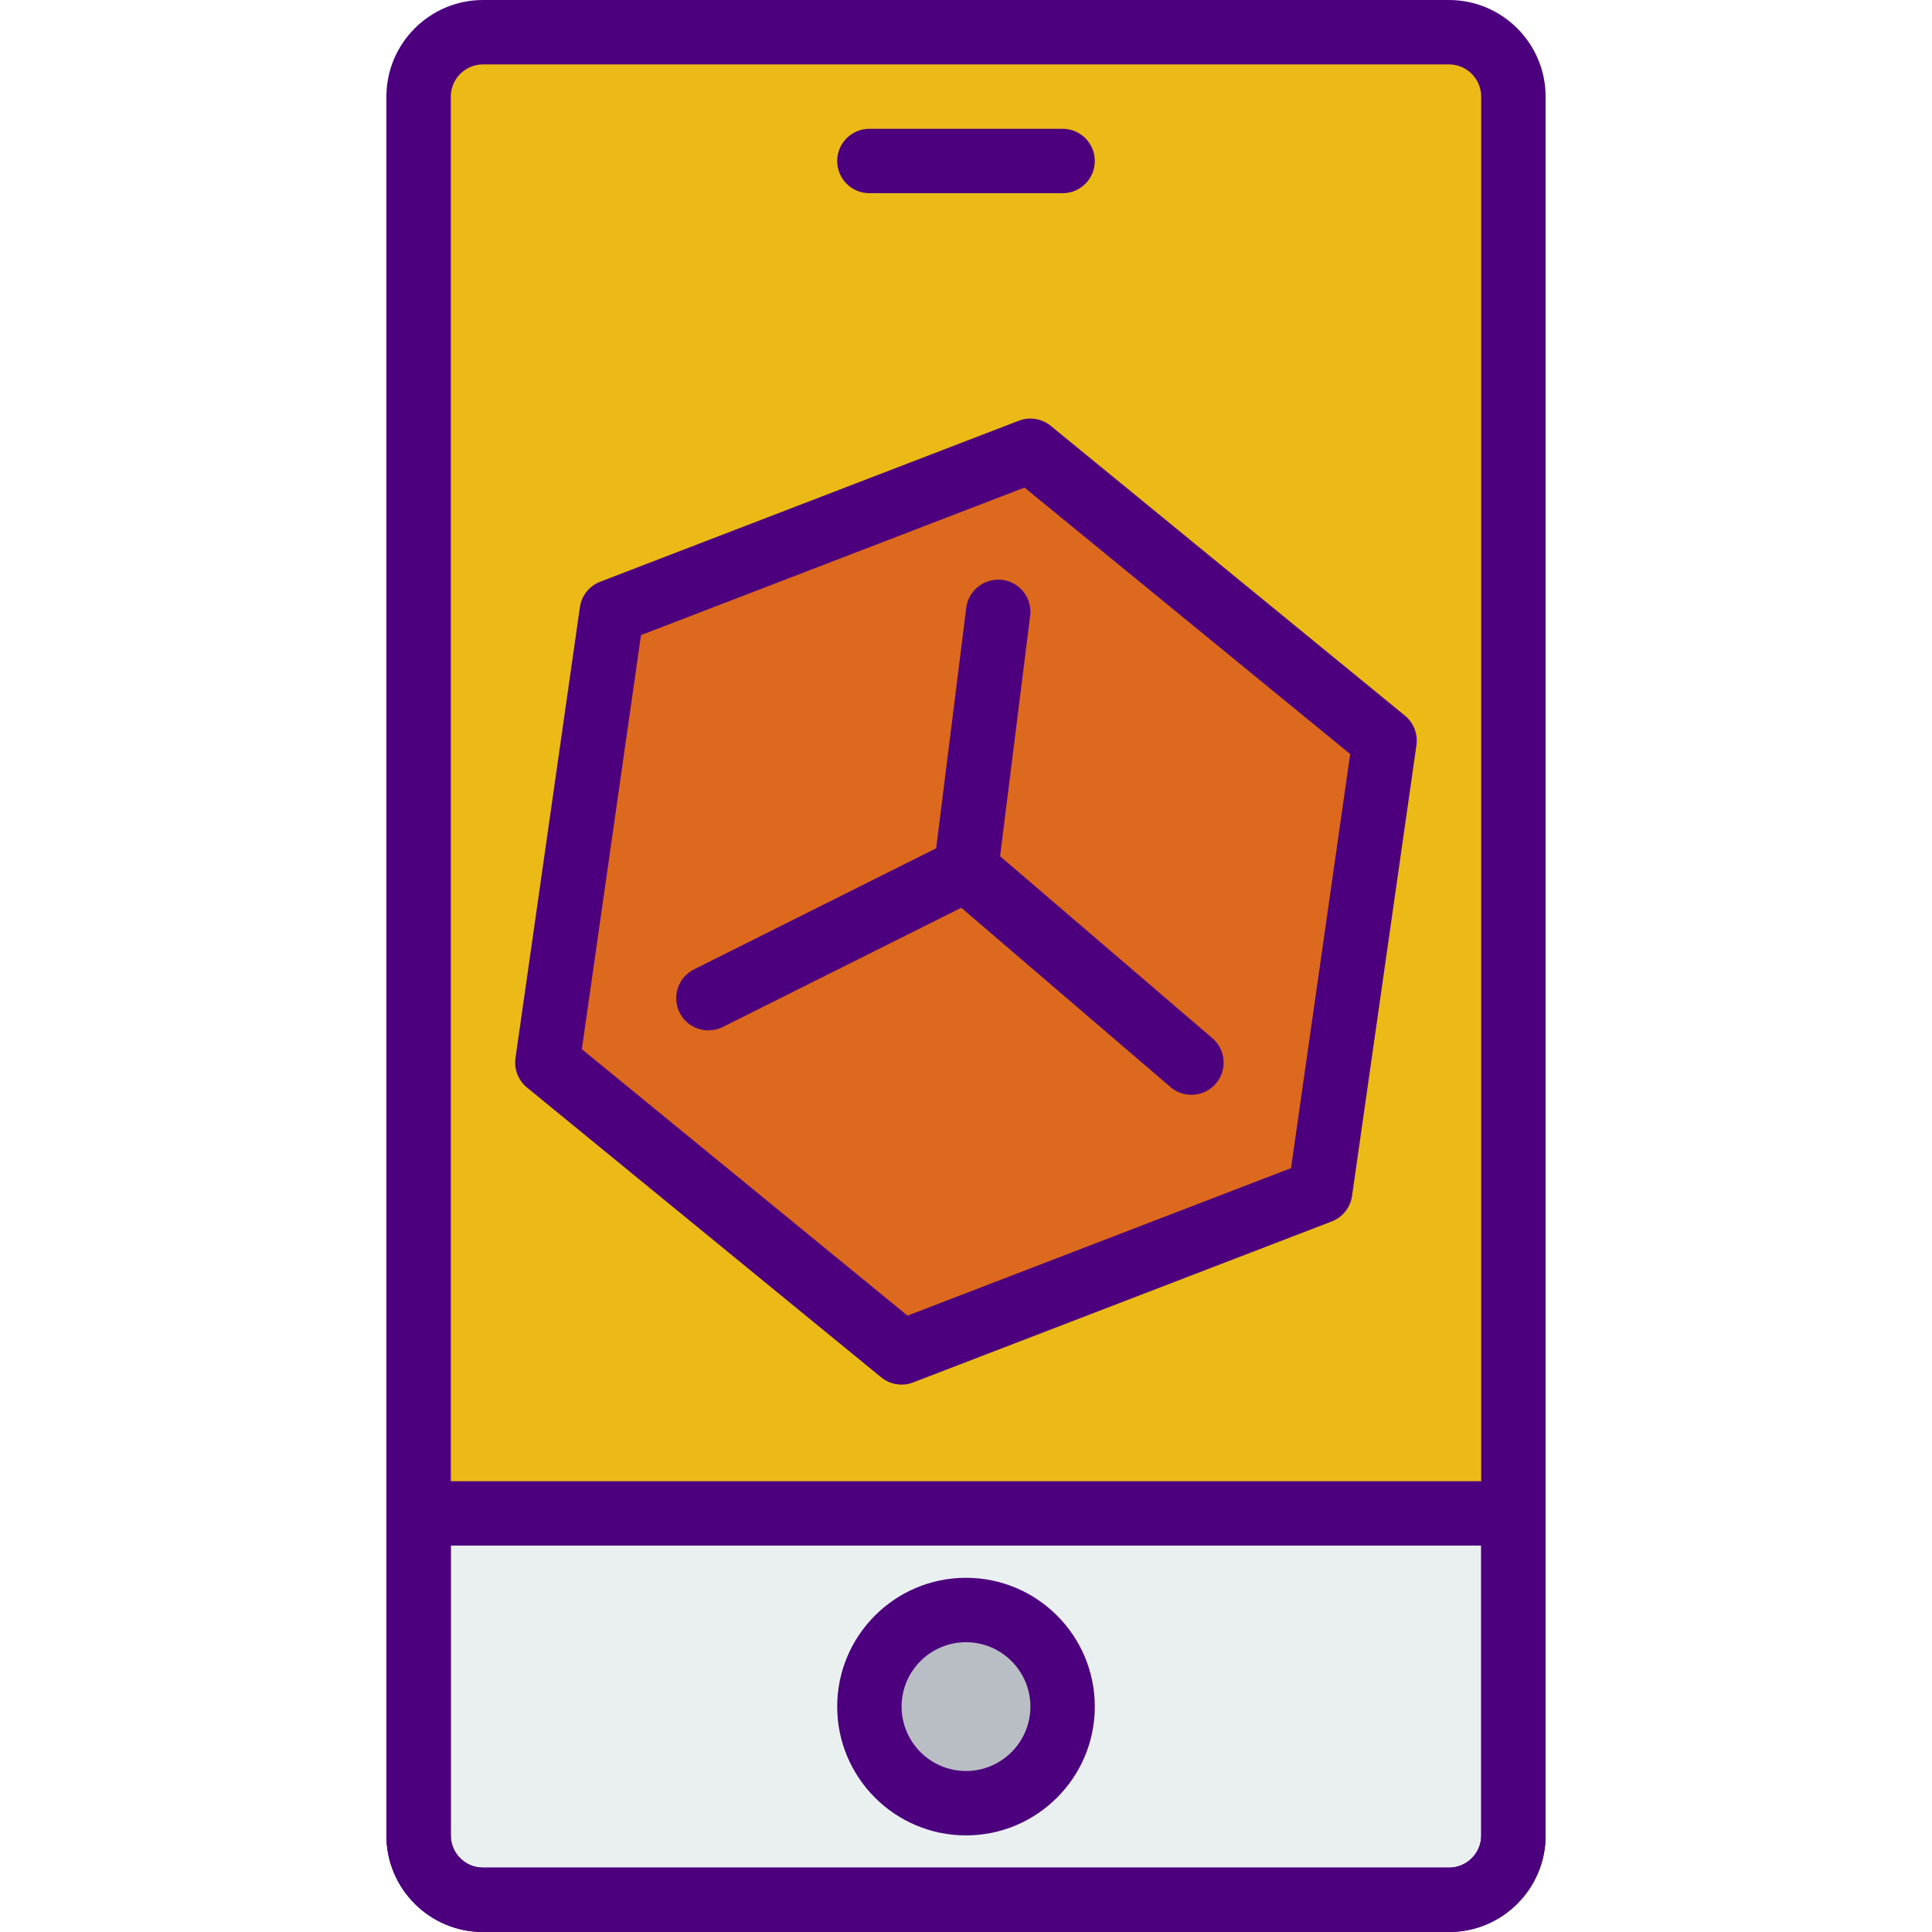 <svg enable-background="new 0 0 36 60" height="512" viewBox="0 0 36 60" width="512" xmlns="http://www.w3.org/2000/svg"><path d="m32.998 1h-29.996c-1.106 0-2.002.896-2.002 2.002v47.998h34v-47.998c0-1.106-.896-2.002-2.002-2.002z" fill="#ebba16"/><path d="m32.544 59h-29.088c-1.357 0-2.456-1.099-2.456-2.456v-9.544h34v9.544c0 1.357-1.099 2.456-2.456 2.456z" fill="#eaeff0"/><circle cx="18" cy="53" fill="#b8bec3" r="3"/><path d="m20 14-13 5-2 14 11 9 13-5 2-14z" fill="#dc691d"/><g fill="#4d007e"><path d="m16 43c-.228 0-.452-.077-.634-.226l-11-9c-.271-.222-.406-.569-.357-.916l2-14c.051-.358.293-.662.631-.792l13-5c.336-.13.714-.068.992.159l11 9c.271.222.406.569.357.916l-2 14c-.051.358-.293.662-.631.792l-13 5c-.115.046-.237.067-.358.067zm-9.93-10.417 10.114 8.275 11.91-4.581 1.837-12.86-10.114-8.275-11.91 4.581z"/><path d="m10.001 32c-.367 0-.72-.202-.895-.553-.247-.494-.047-1.095.447-1.342l7.521-3.761.934-7.469c.069-.548.569-.928 1.116-.868.548.068.937.568.868 1.116l-1 8c-.041.332-.246.621-.545.771l-8 4c-.143.072-.296.106-.446.106z"/><path d="m25 34c-.23 0-.462-.079-.65-.241l-7-6c-.419-.359-.468-.99-.108-1.409.359-.421.991-.469 1.41-.108l7 6c.419.359.468.99.108 1.409-.198.231-.479.349-.76.349z"/><path d="m21 6h-6c-.552 0-1-.447-1-1s.448-1 1-1h6c.552 0 1 .447 1 1s-.448 1-1 1z"/><path d="m33.004 60h-30.008c-1.652 0-2.996-1.344-2.996-2.996v-10.004c0-.553.448-1 1-1h34c.552 0 1 .447 1 1v10.004c0 1.652-1.344 2.996-2.996 2.996zm-31.004-12v9.004c0 .549.447.996.996.996h30.008c.549 0 .996-.447.996-.996v-9.004z"/><path d="m18 57c-2.206 0-4-1.794-4-4s1.794-4 4-4 4 1.794 4 4-1.794 4-4 4zm0-6c-1.103 0-2 .897-2 2s.897 2 2 2 2-.897 2-2-.897-2-2-2z"/><path d="m33.004 60h-30.008c-1.652 0-2.996-1.344-2.996-2.996v-54.002c0-1.655 1.346-3.002 3.001-3.002h29.997c1.655 0 3.002 1.347 3.002 3.002v54.002c0 1.652-1.344 2.996-2.996 2.996zm-30.003-58c-.552 0-1.001.449-1.001 1.002v54.002c0 .549.447.996.996.996h30.008c.549 0 .996-.447.996-.996v-54.002c0-.553-.449-1.002-1.002-1.002z"/></g></svg>